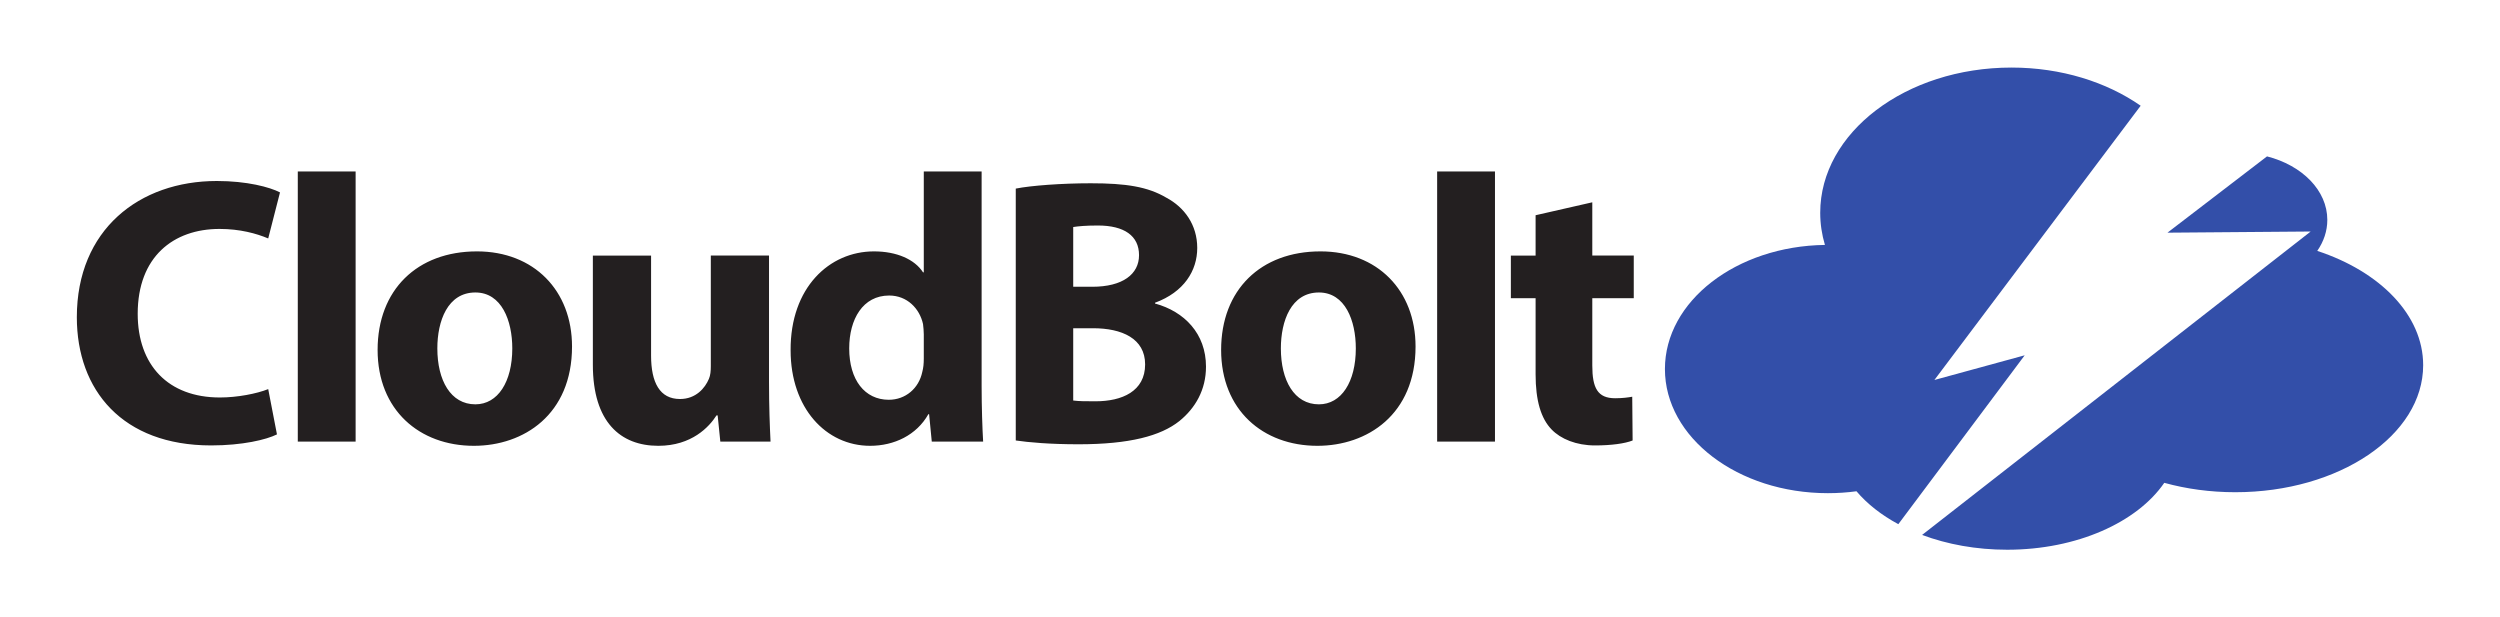 <?xml version="1.0" encoding="UTF-8" standalone="no"?>

<svg
   xmlns:svg="http://www.w3.org/2000/svg"
   xmlns="http://www.w3.org/2000/svg"
   version="1.1"
   viewBox="0 0 650.754 160.684">
  <path
     style="fill:#334fa9;fill-opacity:1;fill-rule:evenodd;stroke:none"
     d="m 590.109,40.707 -25.916,19.86 37.281,-0.304 -101.147,78.98 c 6.532,2.451 14.085,3.853 22.136,3.853 18.181,0 33.839,-7.144 40.904,-17.415 5.704,1.574 11.941,2.444 18.483,2.444 27.009,0 48.905,-14.803 48.905,-33.061 0,-13.088 -11.25,-24.399 -27.569,-29.756 1.671,-2.414 2.618,-5.159 2.618,-8.071 0,-7.681 -6.57,-14.201 -15.694,-16.529 m -106.868,87.17 c -2.416,0.326 -4.901,0.497 -7.44,0.497 -23.427,0 -42.419,-14.467 -42.419,-32.314 0,-17.649 18.575,-31.992 41.648,-32.306 -0.801,-2.691 -1.225,-5.49 -1.225,-8.365 0,-20.879 22.288,-37.803 49.78,-37.803 12.966,0 24.775,3.767 33.633,9.936 l -53.691,71.388 23.508,-6.428 -32.898,43.961 c -4.4,-2.368 -8.109,-5.274 -10.895,-8.568" />
  <path
     style="fill:#231f20;fill-opacity:1;fill-rule:evenodd;stroke:none"
     d="m 399.719,56.027 0,10.498 -6.438,0 0,11.092 6.438,0 0,19.808 c 0,6.835 1.386,11.49 4.159,14.361 2.377,2.476 6.439,4.16 11.29,4.16 4.26,0 7.825,-0.495 9.806,-1.289 l -0.1,-11.389 c -1.089,0.198 -2.575,0.396 -4.455,0.396 -4.556,0 -5.942,-2.674 -5.942,-8.518 l 0,-17.53 10.794,0 0,-11.092 -10.794,0 0,-13.864 -14.758,3.366 z m -25.628,58.929 15.054,0 0,-70.317 -15.054,0 0,70.317 z M 343.315,76.132 c 6.834,0 9.606,7.329 9.606,14.557 0,8.716 -3.763,14.56 -9.606,14.56 -6.438,0 -9.904,-6.24 -9.904,-14.56 0,-7.13 2.674,-14.557 9.904,-14.557 m 0.395,-10.696 c -15.547,0 -25.848,10.002 -25.848,25.651 0,15.648 10.893,24.957 25.056,24.957 12.974,0 25.552,-8.121 25.552,-25.849 0,-14.559 -9.905,-24.76 -24.761,-24.76 m -64.35,20.005 5.15,0 c 7.526,0 13.569,2.675 13.569,9.41 0,7.031 -6.043,9.606 -12.875,9.606 -2.575,0 -4.359,0 -5.844,-0.198 l 0,-18.819 z m 0,-26.344 c 1.288,-0.198 3.17,-0.396 6.438,-0.396 6.834,0 10.696,2.674 10.696,7.725 0,4.952 -4.259,8.221 -12.181,8.221 l -4.952,0 0,-15.55 z m -14.954,55.56 c 3.366,0.496 8.912,0.991 16.34,0.991 13.271,0 21.394,-2.179 26.245,-6.041 4.16,-3.368 6.933,-8.121 6.933,-14.162 0,-8.616 -5.644,-14.36 -13.27,-16.44 l 0,-0.199 c 7.527,-2.772 10.992,-8.32 10.992,-14.261 0,-6.043 -3.366,-10.598 -8.021,-13.074 -4.854,-2.871 -10.499,-3.764 -19.709,-3.764 -7.527,0 -15.55,0.595 -19.51,1.387 l 0,65.562 z M 240.463,93.365 c 0,1.288 -0.099,2.376 -0.396,3.467 -0.892,4.258 -4.357,7.229 -8.715,7.229 -6.24,0 -10.301,-5.15 -10.301,-13.371 0,-7.625 3.566,-13.765 10.4,-13.765 4.655,0 7.923,3.366 8.815,7.428 0.099,0.792 0.198,1.881 0.198,2.674 l 0,6.339 z m 0,-48.726 0,26.245 -0.198,0 c -2.18,-3.369 -6.835,-5.447 -12.777,-5.447 -11.586,0 -21.788,9.409 -21.689,25.75 0,15.054 9.21,24.859 20.699,24.859 6.24,0 12.082,-2.774 15.152,-8.22 l 0.199,0 0.694,7.131 13.37,0 c -0.199,-3.27 -0.396,-9.012 -0.396,-14.46 l 0,-55.858 -15.054,0 z m -40.285,21.886 -15.152,0 0,28.82 c 0,1.189 -0.099,2.377 -0.495,3.269 -0.991,2.377 -3.368,5.25 -7.527,5.25 -5.249,0 -7.526,-4.26 -7.526,-11.291 l 0,-26.047 -15.154,0 0,28.425 c 0,14.955 7.23,21.095 17.035,21.095 8.715,0 13.271,-4.951 15.152,-7.923 l 0.297,0 0.694,6.834 13.072,0 c -0.199,-4.061 -0.396,-9.211 -0.396,-15.55 l 0,-32.881 z m -76.434,9.607 c 6.834,0 9.606,7.329 9.606,14.557 0,8.716 -3.763,14.56 -9.606,14.56 -6.438,0 -9.904,-6.24 -9.904,-14.56 0,-7.13 2.674,-14.557 9.904,-14.557 M 124.14,65.436 c -15.549,0 -25.849,10.002 -25.849,25.651 0,15.648 10.894,24.957 25.056,24.957 12.974,0 25.552,-8.121 25.552,-25.849 0,-14.559 -9.905,-24.76 -24.76,-24.76 m -46.624,49.52 15.054,0 0,-70.317 -15.054,0 0,70.317 z m -7.7,-13.668 c -2.971,1.188 -8.023,2.178 -12.578,2.178 -13.47,0 -21.394,-8.418 -21.394,-21.788 0,-14.855 9.311,-22.086 21.295,-22.086 5.348,0 9.606,1.189 12.676,2.476 l 3.07,-11.984 C 70.213,48.699 64.27,47.114 56.446,47.114 36.242,47.114 20,59.791 20,82.57 c 0,19.015 11.884,33.376 34.96,33.376 8.121,0 14.361,-1.486 17.134,-2.873 l -2.277,-11.785 z" />
</svg>
